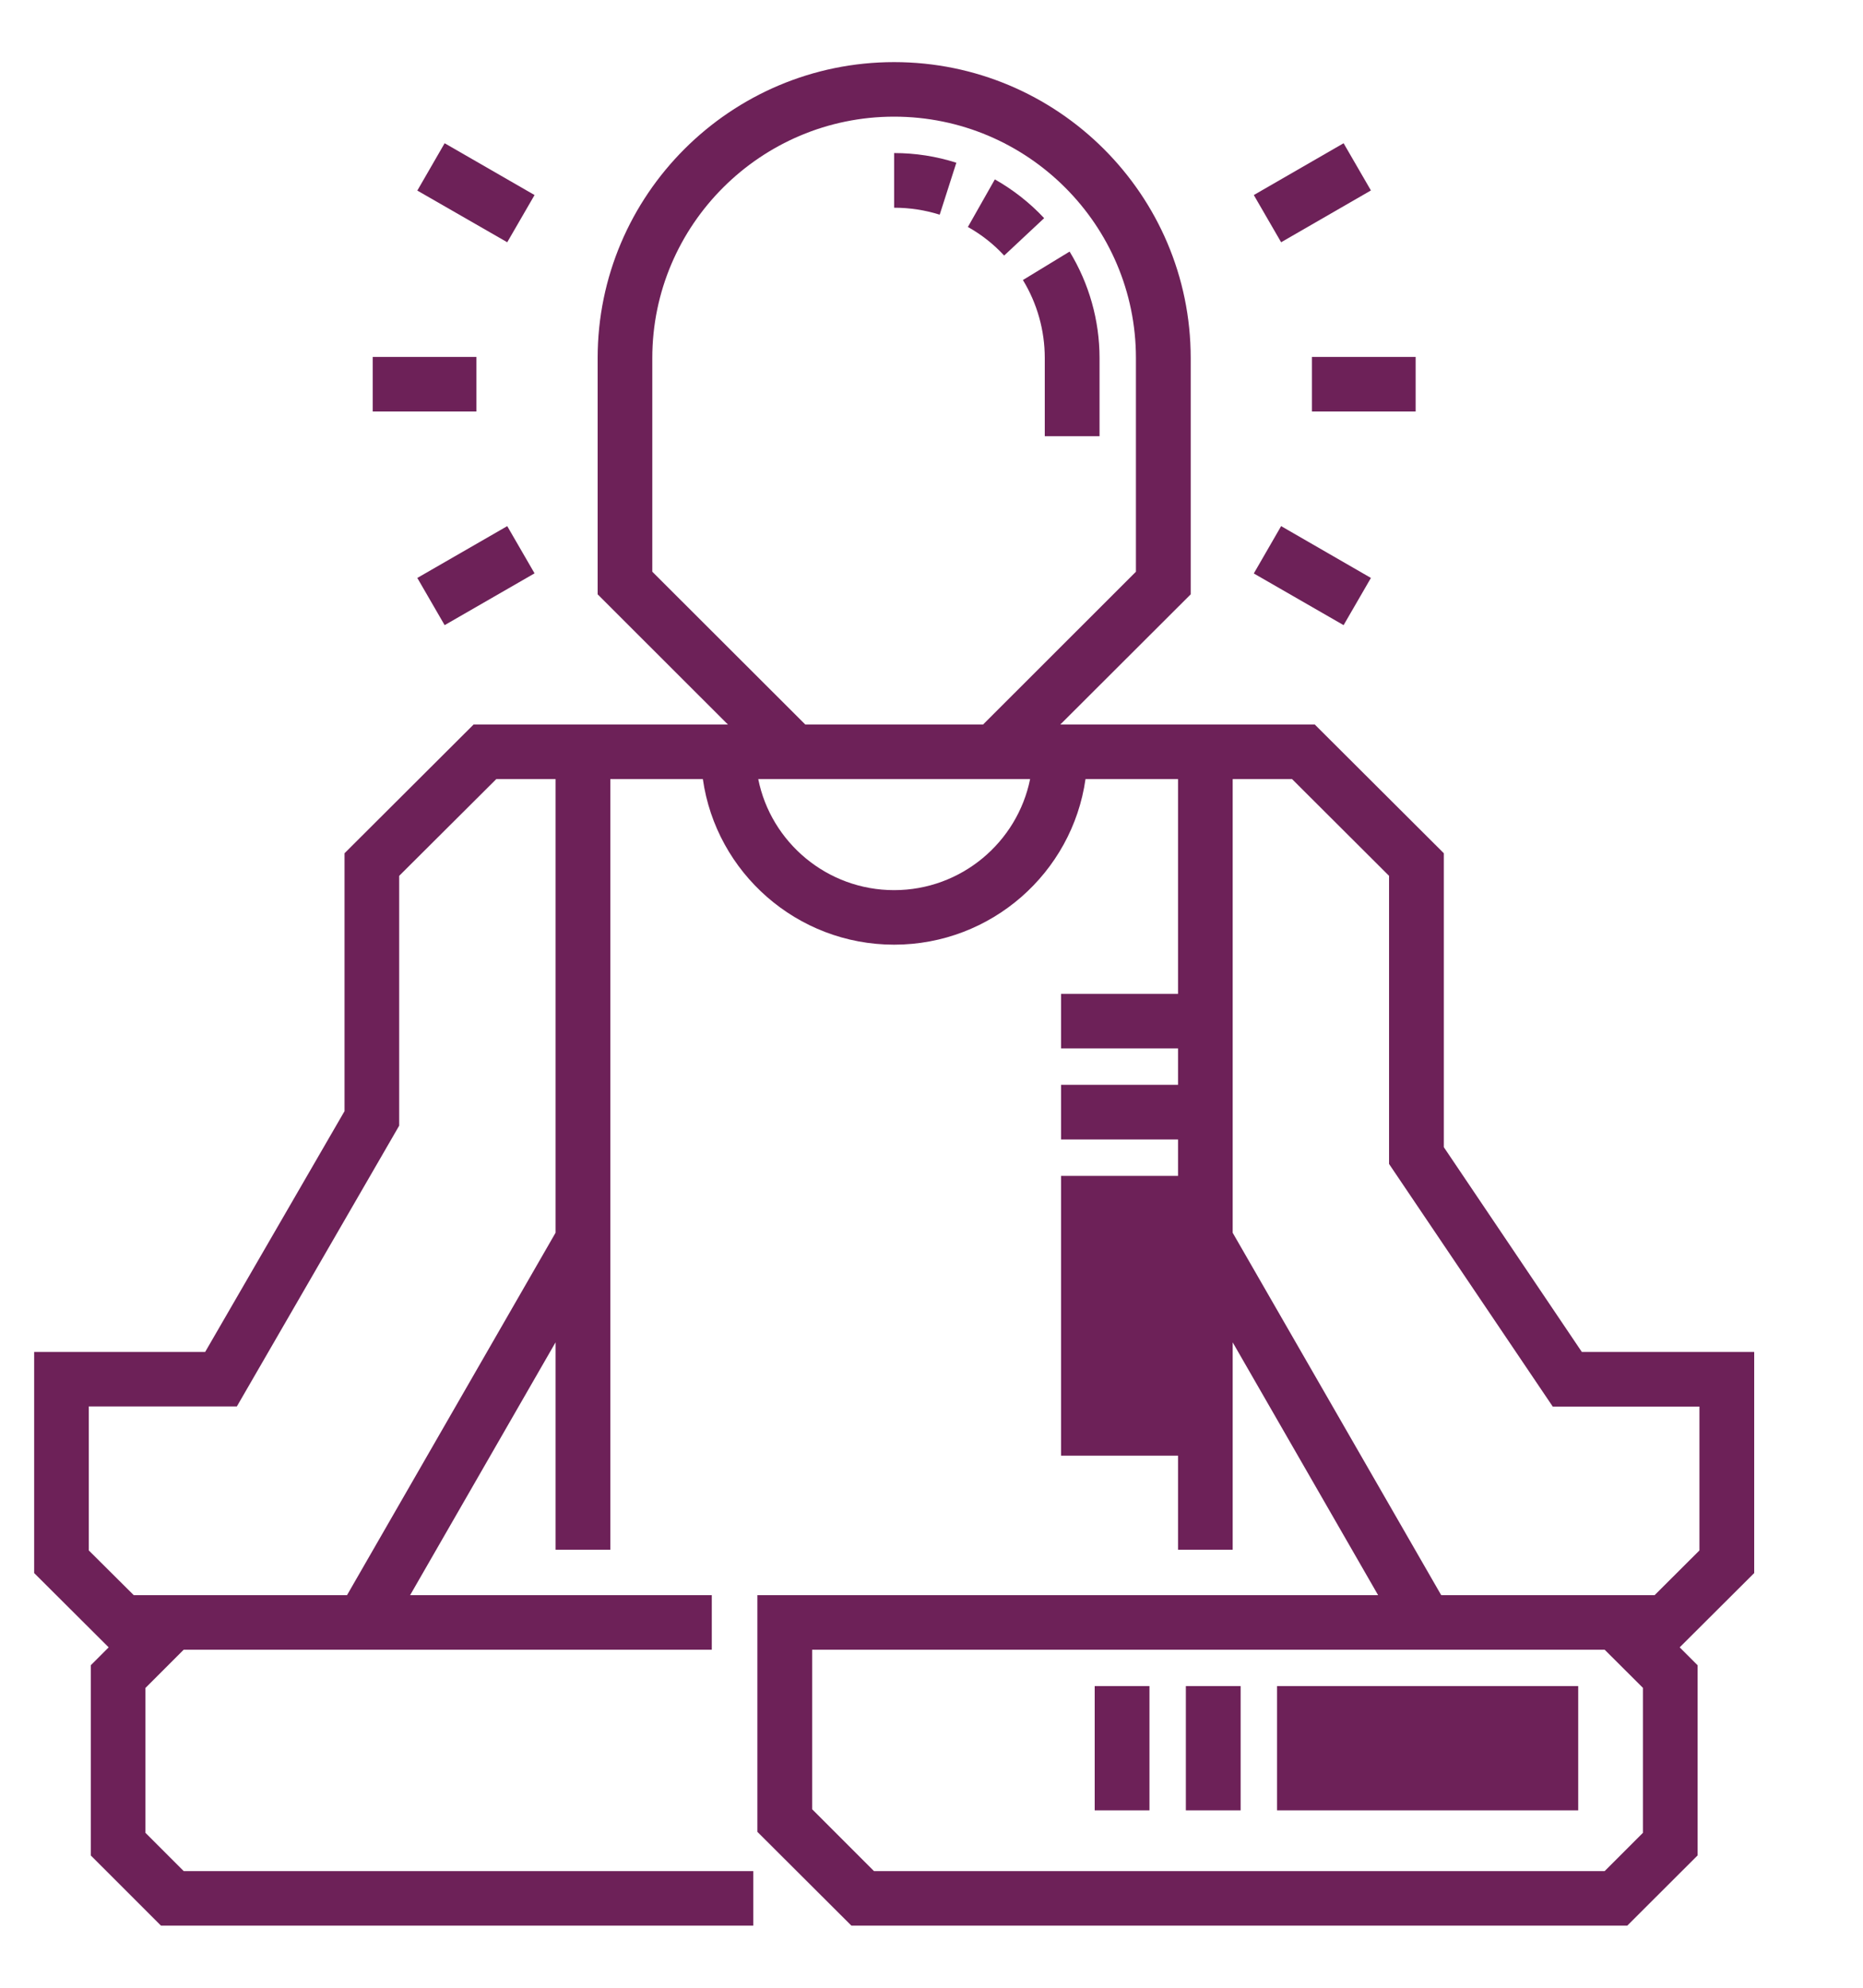 <?xml version="1.0" encoding="UTF-8"?>
<svg width="15px" height="16px" viewBox="0 0 15 16" version="1.1" xmlns="http://www.w3.org/2000/svg" xmlns:xlink="http://www.w3.org/1999/xlink">
    <!-- Generator: Sketch 53.2 (72643) - https://sketchapp.com -->
    <title>009-yoga</title>
    <desc>Created with Sketch.</desc>
    <g id="Page-1" stroke="none" stroke-width="1" fill="none" fill-rule="evenodd">
        <g id="009-yoga" transform="translate(0.275, 0.5)" fill="#6D2158">
            <path d="M13.849,10.382 L12.461,10.382 L11.35,8.734 L11.35,6.368 L10.311,5.332 C10.039,5.332 8.262,5.332 8.262,5.332 L9.312,4.284 L9.312,2.382 C9.312,1.069 8.241,-2.84217094e-14 6.924,-2.84217094e-14 C5.608,-2.84217094e-14 4.537,1.069 4.537,2.382 L4.537,4.284 L5.586,5.332 C5.586,5.332 3.798,5.332 3.538,5.332 L2.499,6.368 L2.499,8.444 L1.377,10.382 L-2.84217094e-14,10.382 L-2.84217094e-14,12.162 L0.6,12.76 L0.456,12.904 L0.456,14.435 L1.021,15 L5.79,15 L5.79,14.561 L1.204,14.561 L0.896,14.253 L0.896,13.087 L1.204,12.779 L5.456,12.779 L5.456,12.34 L3.027,12.34 L4.198,10.305 L4.198,11.974 L4.639,11.974 L4.639,5.771 L5.384,5.771 C5.491,6.524 6.141,7.104 6.924,7.104 C7.708,7.104 8.358,6.524 8.465,5.771 L9.21,5.771 L9.21,11.974 L9.65,11.974 L9.65,10.305 L10.821,12.34 L5.823,12.34 L5.823,14.245 L6.58,15 L12.827,15 L13.393,14.435 L13.393,12.904 L13.249,12.76 L13.849,12.162 L13.849,10.382 Z M4.198,9.423 L2.519,12.34 C2.302,12.34 0.968,12.34 0.802,12.34 L0.44,11.98 L0.44,10.821 L1.632,10.821 L2.939,8.561 L2.939,6.55 L3.721,5.771 L4.198,5.771 L4.198,9.423 Z M6.924,6.665 C6.384,6.665 5.932,6.28 5.83,5.771 L8.019,5.771 C7.916,6.28 7.464,6.665 6.924,6.665 L6.924,6.665 Z M7.64,5.332 L6.209,5.332 L4.977,4.102 L4.977,2.382 C4.977,1.311 5.851,0.439 6.924,0.439 C7.998,0.439 8.871,1.311 8.871,2.382 L8.871,4.102 L7.64,5.332 Z M12.953,14.253 L12.645,14.561 L6.762,14.561 L6.264,14.063 L6.264,12.779 L12.645,12.779 L12.953,13.086 L12.953,14.253 Z M13.408,11.98 L13.047,12.34 C12.873,12.34 11.569,12.34 11.329,12.34 L9.65,9.423 L9.65,5.771 L10.128,5.771 L10.909,6.55 L10.909,8.869 L12.227,10.822 L13.408,10.822 L13.408,11.98 Z" id="Shape" fill-rule="nonzero"></path>
            <polygon id="Path" points="10.288 2.373 11.123 2.373 11.123 2.812 10.288 2.812"></polygon>
            <polygon id="Path" points="9.82 4.116 10.04 3.735 10.763 4.152 10.543 4.532"></polygon>
            <polygon id="Path" points="9.82 1.07 10.543 0.653 10.763 1.033 10.04 1.45"></polygon>
            <polygon id="Path" points="2.726 2.373 3.561 2.373 3.561 2.812 2.726 2.812"></polygon>
            <polygon id="Path" points="3.085 4.152 3.809 3.735 4.029 4.115 3.305 4.532"></polygon>
            <polygon id="Path" points="3.085 1.034 3.305 0.653 4.029 1.07 3.809 1.45"></polygon>
            <path d="M8.578,3.011 L8.137,3.011 L8.137,2.382 C8.137,2.16 8.076,1.943 7.961,1.754 L8.337,1.525 C8.494,1.783 8.578,2.079 8.578,2.382 L8.578,3.011 Z M7.81,1.557 C7.725,1.465 7.627,1.388 7.518,1.327 L7.735,0.944 C7.882,1.027 8.016,1.132 8.132,1.256 L7.81,1.557 Z M7.291,1.228 C7.173,1.191 7.05,1.172 6.924,1.172 L6.924,0.732 C7.095,0.732 7.263,0.758 7.425,0.81 L7.291,1.228 Z" id="Shape" fill-rule="nonzero"></path>
            <path d="M12.432,14.072 L10.007,14.072 L10.007,13.072 L12.432,13.072 L12.432,14.072 Z M9.714,14.072 L9.273,14.072 L9.273,13.072 L9.714,13.072 L9.714,14.072 Z M8.98,14.072 L8.539,14.072 L8.539,13.072 L8.98,13.072 L8.98,14.072 Z" id="Shape" fill-rule="nonzero"></path>
            <path d="M9.268,11.217 L8.268,11.217 L8.268,8.965 L9.268,8.965 L9.268,11.217 Z M9.268,8.672 L8.268,8.672 L8.268,8.232 L9.268,8.232 L9.268,8.672 Z M9.268,7.939 L8.268,7.939 L8.268,7.5 L9.268,7.5 L9.268,7.939 Z" id="Shape" fill-rule="nonzero"></path>
        </g>
    </g>
</svg>